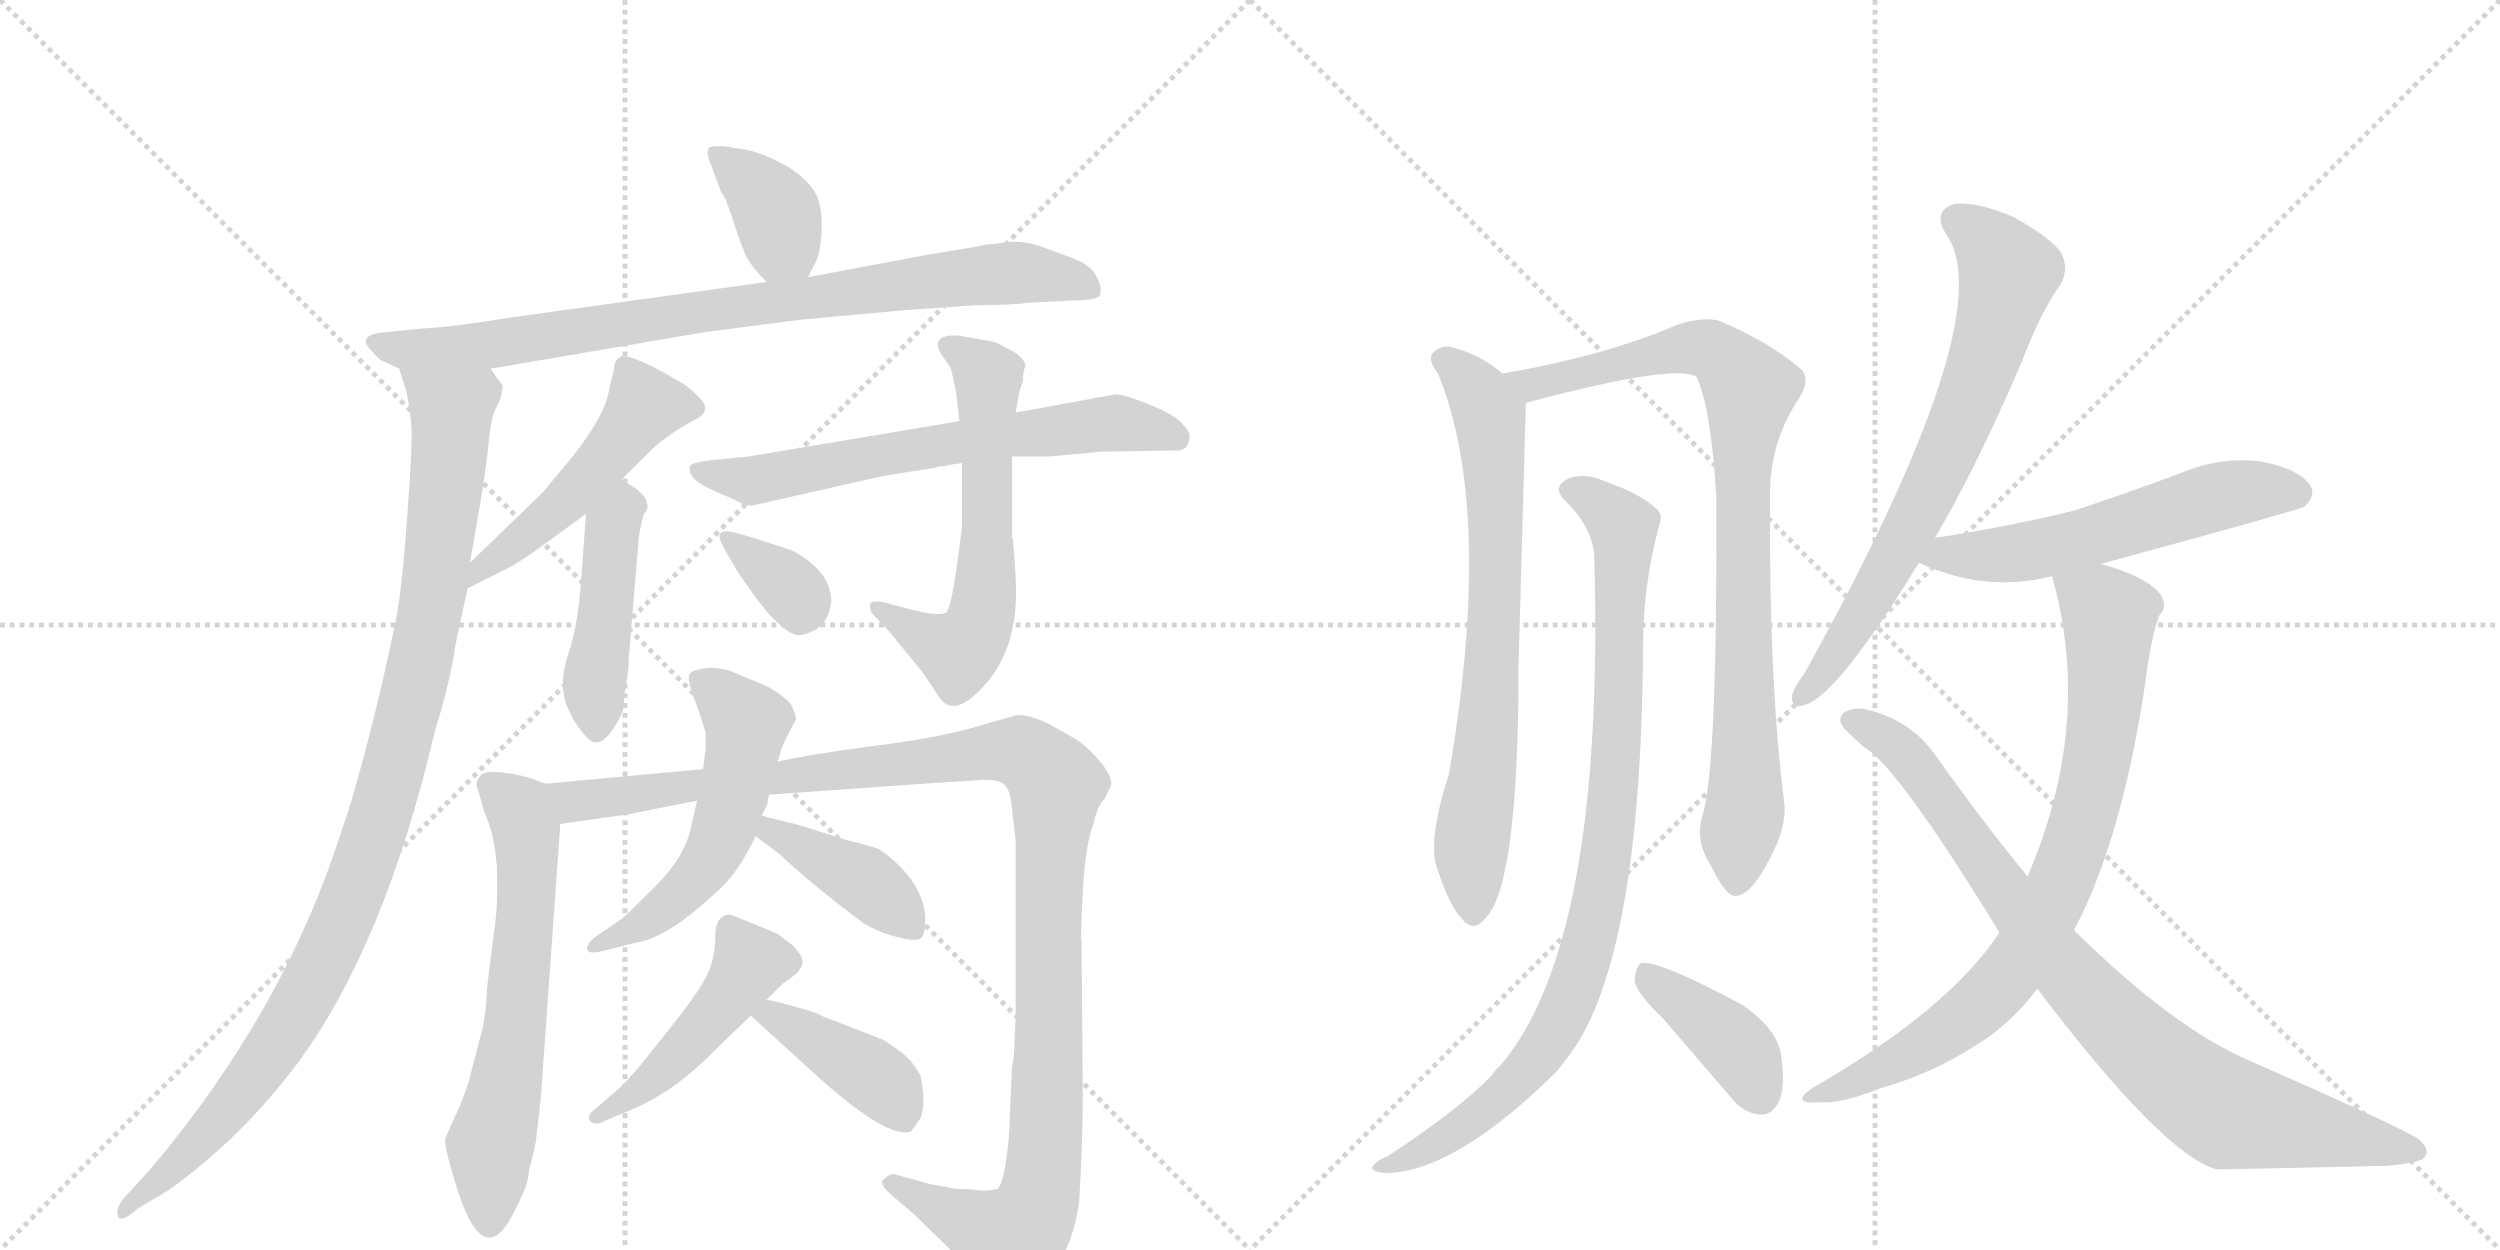 <svg version="1.1" viewBox="0 0 2048 1024" xmlns="http://www.w3.org/2000/svg">
  <g stroke="lightgray" stroke-dasharray="1,1" stroke-width="1" transform="scale(4, 4)">
    <line x1="0" y1="0" x2="256" y2="256"></line>
    <line x1="256" y1="0" x2="0" y2="256"></line>
    <line x1="128" y1="0" x2="128" y2="256"></line>
    <line x1="0" y1="128" x2="256" y2="128"></line>
    <line x1="256" y1="0" x2="512" y2="256"></line>
    <line x1="512" y1="0" x2="256" y2="256"></line>
    <line x1="384" y1="0" x2="384" y2="256"></line>
    <line x1="256" y1="128" x2="512" y2="128"></line>
  </g>
<g transform="scale(1, -1) translate(0, -850)">
   <style type="text/css">
    @keyframes keyframes0 {
      from {
       stroke: black;
       stroke-dashoffset: 370;
       stroke-width: 128;
       }
       55% {
       animation-timing-function: step-end;
       stroke: black;
       stroke-dashoffset: 0;
       stroke-width: 128;
       }
       to {
       stroke: black;
       stroke-width: 1024;
       }
       }
       #make-me-a-hanzi-animation-0 {
         animation: keyframes0 0.551s both;
         animation-delay: 0s;
         animation-timing-function: linear;
       }
    @keyframes keyframes1 {
      from {
       stroke: black;
       stroke-dashoffset: 847;
       stroke-width: 128;
       }
       73% {
       animation-timing-function: step-end;
       stroke: black;
       stroke-dashoffset: 0;
       stroke-width: 128;
       }
       to {
       stroke: black;
       stroke-width: 1024;
       }
       }
       #make-me-a-hanzi-animation-1 {
         animation: keyframes1 0.939s both;
         animation-delay: 0.551s;
         animation-timing-function: linear;
       }
    @keyframes keyframes2 {
      from {
       stroke: black;
       stroke-dashoffset: 1031;
       stroke-width: 128;
       }
       77% {
       animation-timing-function: step-end;
       stroke: black;
       stroke-dashoffset: 0;
       stroke-width: 128;
       }
       to {
       stroke: black;
       stroke-width: 1024;
       }
       }
       #make-me-a-hanzi-animation-2 {
         animation: keyframes2 1.089s both;
         animation-delay: 1.49s;
         animation-timing-function: linear;
       }
    @keyframes keyframes3 {
      from {
       stroke: black;
       stroke-dashoffset: 497;
       stroke-width: 128;
       }
       62% {
       animation-timing-function: step-end;
       stroke: black;
       stroke-dashoffset: 0;
       stroke-width: 128;
       }
       to {
       stroke: black;
       stroke-width: 1024;
       }
       }
       #make-me-a-hanzi-animation-3 {
         animation: keyframes3 0.654s both;
         animation-delay: 2.579s;
         animation-timing-function: linear;
       }
    @keyframes keyframes4 {
      from {
       stroke: black;
       stroke-dashoffset: 450;
       stroke-width: 128;
       }
       59% {
       animation-timing-function: step-end;
       stroke: black;
       stroke-dashoffset: 0;
       stroke-width: 128;
       }
       to {
       stroke: black;
       stroke-width: 1024;
       }
       }
       #make-me-a-hanzi-animation-4 {
         animation: keyframes4 0.616s both;
         animation-delay: 3.234s;
         animation-timing-function: linear;
       }
    @keyframes keyframes5 {
      from {
       stroke: black;
       stroke-dashoffset: 656;
       stroke-width: 128;
       }
       68% {
       animation-timing-function: step-end;
       stroke: black;
       stroke-dashoffset: 0;
       stroke-width: 128;
       }
       to {
       stroke: black;
       stroke-width: 1024;
       }
       }
       #make-me-a-hanzi-animation-5 {
         animation: keyframes5 0.784s both;
         animation-delay: 3.85s;
         animation-timing-function: linear;
       }
    @keyframes keyframes6 {
      from {
       stroke: black;
       stroke-dashoffset: 603;
       stroke-width: 128;
       }
       66% {
       animation-timing-function: step-end;
       stroke: black;
       stroke-dashoffset: 0;
       stroke-width: 128;
       }
       to {
       stroke: black;
       stroke-width: 1024;
       }
       }
       #make-me-a-hanzi-animation-6 {
         animation: keyframes6 0.741s both;
         animation-delay: 4.634s;
         animation-timing-function: linear;
       }
    @keyframes keyframes7 {
      from {
       stroke: black;
       stroke-dashoffset: 342;
       stroke-width: 128;
       }
       53% {
       animation-timing-function: step-end;
       stroke: black;
       stroke-dashoffset: 0;
       stroke-width: 128;
       }
       to {
       stroke: black;
       stroke-width: 1024;
       }
       }
       #make-me-a-hanzi-animation-7 {
         animation: keyframes7 0.528s both;
         animation-delay: 5.375s;
         animation-timing-function: linear;
       }
    @keyframes keyframes8 {
      from {
       stroke: black;
       stroke-dashoffset: 625;
       stroke-width: 128;
       }
       67% {
       animation-timing-function: step-end;
       stroke: black;
       stroke-dashoffset: 0;
       stroke-width: 128;
       }
       to {
       stroke: black;
       stroke-width: 1024;
       }
       }
       #make-me-a-hanzi-animation-8 {
         animation: keyframes8 0.759s both;
         animation-delay: 5.903s;
         animation-timing-function: linear;
       }
    @keyframes keyframes9 {
      from {
       stroke: black;
       stroke-dashoffset: 1170;
       stroke-width: 128;
       }
       79% {
       animation-timing-function: step-end;
       stroke: black;
       stroke-dashoffset: 0;
       stroke-width: 128;
       }
       to {
       stroke: black;
       stroke-width: 1024;
       }
       }
       #make-me-a-hanzi-animation-9 {
         animation: keyframes9 1.202s both;
         animation-delay: 6.662s;
         animation-timing-function: linear;
       }
    @keyframes keyframes10 {
      from {
       stroke: black;
       stroke-dashoffset: 542;
       stroke-width: 128;
       }
       64% {
       animation-timing-function: step-end;
       stroke: black;
       stroke-dashoffset: 0;
       stroke-width: 128;
       }
       to {
       stroke: black;
       stroke-width: 1024;
       }
       }
       #make-me-a-hanzi-animation-10 {
         animation: keyframes10 0.691s both;
         animation-delay: 7.864s;
         animation-timing-function: linear;
       }
    @keyframes keyframes11 {
      from {
       stroke: black;
       stroke-dashoffset: 406;
       stroke-width: 128;
       }
       57% {
       animation-timing-function: step-end;
       stroke: black;
       stroke-dashoffset: 0;
       stroke-width: 128;
       }
       to {
       stroke: black;
       stroke-width: 1024;
       }
       }
       #make-me-a-hanzi-animation-11 {
         animation: keyframes11 0.58s both;
         animation-delay: 8.555s;
         animation-timing-function: linear;
       }
    @keyframes keyframes12 {
      from {
       stroke: black;
       stroke-dashoffset: 471;
       stroke-width: 128;
       }
       61% {
       animation-timing-function: step-end;
       stroke: black;
       stroke-dashoffset: 0;
       stroke-width: 128;
       }
       to {
       stroke: black;
       stroke-width: 1024;
       }
       }
       #make-me-a-hanzi-animation-12 {
         animation: keyframes12 0.633s both;
         animation-delay: 9.135s;
         animation-timing-function: linear;
       }
    @keyframes keyframes13 {
      from {
       stroke: black;
       stroke-dashoffset: 405;
       stroke-width: 128;
       }
       57% {
       animation-timing-function: step-end;
       stroke: black;
       stroke-dashoffset: 0;
       stroke-width: 128;
       }
       to {
       stroke: black;
       stroke-width: 1024;
       }
       }
       #make-me-a-hanzi-animation-13 {
         animation: keyframes13 0.58s both;
         animation-delay: 9.769s;
         animation-timing-function: linear;
       }
    @keyframes keyframes14 {
      from {
       stroke: black;
       stroke-dashoffset: 726;
       stroke-width: 128;
       }
       70% {
       animation-timing-function: step-end;
       stroke: black;
       stroke-dashoffset: 0;
       stroke-width: 128;
       }
       to {
       stroke: black;
       stroke-width: 1024;
       }
       }
       #make-me-a-hanzi-animation-14 {
         animation: keyframes14 0.841s both;
         animation-delay: 10.348s;
         animation-timing-function: linear;
       }
    @keyframes keyframes15 {
      from {
       stroke: black;
       stroke-dashoffset: 874;
       stroke-width: 128;
       }
       74% {
       animation-timing-function: step-end;
       stroke: black;
       stroke-dashoffset: 0;
       stroke-width: 128;
       }
       to {
       stroke: black;
       stroke-width: 1024;
       }
       }
       #make-me-a-hanzi-animation-15 {
         animation: keyframes15 0.961s both;
         animation-delay: 11.189s;
         animation-timing-function: linear;
       }
    @keyframes keyframes16 {
      from {
       stroke: black;
       stroke-dashoffset: 911;
       stroke-width: 128;
       }
       75% {
       animation-timing-function: step-end;
       stroke: black;
       stroke-dashoffset: 0;
       stroke-width: 128;
       }
       to {
       stroke: black;
       stroke-width: 1024;
       }
       }
       #make-me-a-hanzi-animation-16 {
         animation: keyframes16 0.991s both;
         animation-delay: 12.15s;
         animation-timing-function: linear;
       }
    @keyframes keyframes17 {
      from {
       stroke: black;
       stroke-dashoffset: 398;
       stroke-width: 128;
       }
       56% {
       animation-timing-function: step-end;
       stroke: black;
       stroke-dashoffset: 0;
       stroke-width: 128;
       }
       to {
       stroke: black;
       stroke-width: 1024;
       }
       }
       #make-me-a-hanzi-animation-17 {
         animation: keyframes17 0.574s both;
         animation-delay: 13.142s;
         animation-timing-function: linear;
       }
    @keyframes keyframes18 {
      from {
       stroke: black;
       stroke-dashoffset: 703;
       stroke-width: 128;
       }
       70% {
       animation-timing-function: step-end;
       stroke: black;
       stroke-dashoffset: 0;
       stroke-width: 128;
       }
       to {
       stroke: black;
       stroke-width: 1024;
       }
       }
       #make-me-a-hanzi-animation-18 {
         animation: keyframes18 0.822s both;
         animation-delay: 13.715s;
         animation-timing-function: linear;
       }
    @keyframes keyframes19 {
      from {
       stroke: black;
       stroke-dashoffset: 566;
       stroke-width: 128;
       }
       65% {
       animation-timing-function: step-end;
       stroke: black;
       stroke-dashoffset: 0;
       stroke-width: 128;
       }
       to {
       stroke: black;
       stroke-width: 1024;
       }
       }
       #make-me-a-hanzi-animation-19 {
         animation: keyframes19 0.711s both;
         animation-delay: 14.538s;
         animation-timing-function: linear;
       }
    @keyframes keyframes20 {
      from {
       stroke: black;
       stroke-dashoffset: 790;
       stroke-width: 128;
       }
       72% {
       animation-timing-function: step-end;
       stroke: black;
       stroke-dashoffset: 0;
       stroke-width: 128;
       }
       to {
       stroke: black;
       stroke-width: 1024;
       }
       }
       #make-me-a-hanzi-animation-20 {
         animation: keyframes20 0.893s both;
         animation-delay: 15.248s;
         animation-timing-function: linear;
       }
    @keyframes keyframes21 {
      from {
       stroke: black;
       stroke-dashoffset: 861;
       stroke-width: 128;
       }
       74% {
       animation-timing-function: step-end;
       stroke: black;
       stroke-dashoffset: 0;
       stroke-width: 128;
       }
       to {
       stroke: black;
       stroke-width: 1024;
       }
       }
       #make-me-a-hanzi-animation-21 {
         animation: keyframes21 0.951s both;
         animation-delay: 16.141s;
         animation-timing-function: linear;
       }
</style>
<path d="M 662 623 L 668 635 Q 672 642 673 660 Q 674 678 669 690 Q 663 702 646 713 Q 629 723 613 727 L 595 730 Q 583 731 581 729 Q 578 726 582 716 L 591 692 Q 594 690 601 668 Q 608 646 612 639 Q 616 631 628 619 C 649 598 649 597 662 623 Z" fill="lightgray"></path> 
<path d="M 655 588 L 742 596 L 800 600 Q 830 600 842 602 L 882 604 Q 898 604 901 608 Q 903 615 899 622 Q 895 632 880 638 L 853 648 Q 842 652 829 652 L 813 650 Q 808 650 800 648 L 758 641 L 662 623 L 628 619 L 419 590 Q 370 582 347 581 L 317 578 Q 290 576 305 562 Q 310 556 312 555 L 327 548 L 402 548 L 578 578 L 655 588 Z" fill="lightgray"></path> 
<path d="M 327 548 L 333 529 Q 336 514 337 501 Q 338 488 334 432 Q 330 376 326 352 Q 322 327 306 261 Q 289 194 280 170 Q 233 22 123 -108 L 101 -132 Q 94 -141 97 -147 Q 99 -152 113 -140 L 138 -125 Q 197 -83 243 -22 Q 315 75 356 250 Q 369 292 373 321 L 383 368 L 385 389 L 395 447 Q 397 459 400 484 Q 402 509 407 517 Q 411 524 411 530 Q 413 533 410 537 Q 407 540 402 548 C 391 576 319 577 327 548 Z" fill="lightgray"></path> 
<path d="M 383 368 L 417 385 Q 431 393 443 402 L 480 429 L 509 457 L 523 471 Q 538 486 541 488 L 555 498 L 567 505 Q 583 512 575 522 Q 567 531 559 536 L 538 548 Q 514 560 509 558 Q 503 555 503 548 L 499 531 Q 496 510 469 476 L 445 447 L 385 389 C 363 368 356 355 383 368 Z" fill="lightgray"></path> 
<path d="M 480 429 L 476 373 Q 473 337 467 319 Q 461 301 461 290 Q 461 279 466 268 Q 471 257 478 249 Q 484 241 490 242 Q 496 243 503 254 Q 510 264 511 272 Q 511 280 512 284 L 514 298 Q 515 302 515 310 L 523 406 Q 523 412 527 428 Q 532 434 530 437 Q 530 446 509 457 C 483 472 482 459 480 429 Z" fill="lightgray"></path> 
<path d="M 786 505 L 613 476 L 582 473 Q 566 471 565 468 Q 563 457 585 448 L 603 440 Q 611 435 617 436 L 723 460 L 767 467 L 769 468 L 772 468 L 783 470 Q 786 470 788 471 L 829 476 L 859 476 L 902 480 L 964 481 Q 972 481 974 488.5 Q 976 496 970 501 Q 965 509 943 518 Q 921 527 914 527 L 832 512 L 786 505 Z" fill="lightgray"></path> 
<path d="M 840 550 Q 840 555 832 561 Q 817 569 814 570 L 786 575 Q 774 576 770 572 Q 766 568 771 560 L 779 548 Q 782 534 783 530 L 786 505 L 788 471 L 788 418 Q 788 416 783.5 384 Q 779 352 775 348 Q 770 346 758 348 L 741 352 L 723 357 Q 714 358 713 355.5 Q 712 353 714 348 L 729 332 L 756 299 L 768 281 Q 779 262 800 282 Q 836 315 832 377 L 831 393 L 830 405 L 830 408 L 829 410 L 829 476 L 832 512 L 835 529 L 838 538 Q 838 546 840 550 Z" fill="lightgray"></path> 
<path d="M 601 414 Q 592 416 590 413 Q 588 410 593 401 L 604 382 Q 627 348 637 340 Q 649 328 657 330 Q 678 334 681 357 Q 681 382 649 399 Q 619 409 615 410 L 601 414 Z" fill="lightgray"></path> 
<path d="M 447 208 L 436 212 Q 428 215 413 217 Q 398 219 394 215 Q 389 210 391 205 L 397 184 Q 405 167 407 140 Q 408 112 406 97 L 399 41 Q 398 14 393 -1 L 384 -36 Q 378 -54 373 -64 L 365 -82 Q 363 -87 373 -119 Q 395 -193 420 -145 Q 429 -128 432 -118 L 434 -106 Q 437 -95 439 -85 L 443 -50 L 459 175 C 461 203 461 203 447 208 Z" fill="lightgray"></path> 
<path d="M 576 220 L 447 208 C 417 205 429 171 459 175 L 515 183 Q 565 193 571 194 L 630 199 L 757 208 Q 787 210 803 211 Q 818 212 823 207 Q 828 202 829 187 L 832 162 L 832 17 L 831 -4 Q 831 -16 829 -24 L 827 -70 Q 827 -82 824 -102 Q 821 -121 817 -124 Q 807 -126 801 -125 Q 794 -124 784 -124 L 762 -120 L 733 -112 Q 729 -111 723 -117 Q 721 -120 728 -127 L 748 -144 L 788 -183 Q 797 -192 807 -206 Q 817 -219 823 -220 Q 825 -221 836 -217 Q 847 -212 863 -191 Q 879 -170 884 -135 Q 887 -87 887 -46 L 886 78 Q 885 79 887 119 Q 889 158 896 176 Q 899 190 905 196 L 910 206 Q 912 212 903 224 Q 894 235 885 242 Q 876 248 857 258 Q 837 267 829 263 L 811 258 Q 774 246 716 239 Q 657 231 637 226 L 576 220 Z" fill="lightgray"></path> 
<path d="M 578 250 L 578 236 L 576 220 L 571 194 L 566 172 Q 561 148 536.5 123.5 Q 512 99 509 97 L 487 82 Q 480 76 481 72 Q 482 68 494 71 L 522 78 Q 548 82 591 123 Q 605 136 619 165 L 624 182 L 629 192 L 629 195 L 630 199 L 637 226 L 641 239 L 651 259 L 652 260 Q 653 262 648 273 Q 641 281 628 288 L 599 300 Q 587 304 577 302.5 Q 567 301 565 298 Q 563 295 566 285 L 573 266 L 578 250 Z" fill="lightgray"></path> 
<path d="M 619 165 L 639 150 Q 663 127 707 94 Q 722 85 737 82 Q 751 78 755 82 Q 758 86 758 96 Q 758 127 721 154 Q 717 156 693 162 L 655 174 Q 630 180 624 182 C 595 190 595 183 619 165 Z" fill="lightgray"></path> 
<path d="M 557 18 L 530 -16 Q 518 -31 509 -40 L 487 -59 Q 481 -63 483 -68 Q 488 -73 496 -68 L 522 -57 Q 555 -42 586 -10 L 615 18 L 628 31 L 641 44 L 652 52 Q 657 57 657.5 61.5 Q 658 66 650 75 L 637 85 Q 635 86 616.5 93.5 Q 598 101 597 101 Q 586 99 586 84 Q 586 69 581.5 56.5 Q 577 44 557 18 Z" fill="lightgray"></path> 
<path d="M 615 18 L 671 -33 Q 727 -83 746 -77 Q 748 -75 754 -66 Q 759 -54 754 -31 Q 749 -22 744 -17 Q 739 -12 724 -2 L 683 14 Q 674 17 671 19 Q 667 21 649 26 Q 630 31 628 31 C 599 37 593 38 615 18 Z" fill="lightgray"></path> 
<path d="M 1231 544 Q 1212 560 1188 566 Q 1179 567 1173 560 Q 1170 554 1178 544 Q 1224 432 1187 216 Q 1171 167 1176 143 Q 1186 110 1197 98 Q 1207 85 1217 98 Q 1244 125 1244 305 L 1250 520 C 1250 530 1250 530 1231 544 Z" fill="lightgray"></path> 
<path d="M 1395 183 Q 1388 162 1401 142 Q 1414 115 1422 116 Q 1435 117 1450 147 Q 1463 171 1462 190 Q 1449 289 1450 442 Q 1449 487 1474 524 Q 1483 539 1476 547 Q 1451 569 1409 587 Q 1396 591 1374 584 Q 1317 559 1231 544 C 1201 539 1221 512 1250 520 Q 1374 553 1390 541 Q 1402 514 1406 442 Q 1407 225 1395 183 Z" fill="lightgray"></path> 
<path d="M 1306 394 Q 1315 78 1229 -23 Q 1225 -26 1222 -31 Q 1195 -59 1137 -97 Q 1127 -101 1125 -105 Q 1121 -109 1134 -111 Q 1191 -111 1275 -28 Q 1285 -16 1294 -2 Q 1345 85 1346 322 Q 1346 370 1359 419 Q 1363 429 1356 434 Q 1343 446 1314 456 Q 1298 463 1285 458 Q 1270 451 1283 439 Q 1305 417 1306 394 Z" fill="lightgray"></path> 
<path d="M 1362 16 L 1418 -49 Q 1428 -62 1442 -63 Q 1451 -64 1457 -53 Q 1463 -41 1459 -14 Q 1456 7 1427 27 Q 1358 64 1344 61 Q 1340 58 1339 47 Q 1340 37 1362 16 Z" fill="lightgray"></path> 
<path d="M 1585 409 Q 1619 467 1656 553 Q 1672 595 1688 617 Q 1695 629 1689 642 Q 1682 654 1650 672 Q 1620 685 1601 683 Q 1582 677 1595 657 Q 1640 590 1478 298 Q 1469 286 1468 280 Q 1467 268 1480 273 Q 1507 283 1572 389 L 1585 409 Z" fill="lightgray"></path> 
<path d="M 1721 388 Q 1886 433 1888 435 Q 1898 445 1892 453 Q 1883 466 1852 472 Q 1819 476 1788 463 Q 1745 447 1700 432 Q 1648 419 1589 410 Q 1586 410 1585 409 C 1556 403 1544 401 1572 389 Q 1626 364 1681 378 L 1721 388 Z" fill="lightgray"></path> 
<path d="M 1681 378 Q 1715 258 1661 132 L 1638 86 Q 1596 23 1487 -40 Q 1463 -55 1493 -53 Q 1509 -54 1542 -41 Q 1584 -29 1619 -6 Q 1646 10 1669 40 L 1699 88 Q 1741 167 1760 309 Q 1764 334 1769 346 Q 1776 353 1770 363 Q 1758 378 1721 388 C 1692 397 1675 403 1681 378 Z" fill="lightgray"></path> 
<path d="M 1661 132 Q 1624 177 1585 232 Q 1566 259 1532 268 Q 1520 272 1510 266 Q 1504 259 1513 251 Q 1520 244 1527 238 Q 1554 223 1638 86 L 1669 40 Q 1772 -96 1816 -108 Q 1822 -108 1956 -105 Q 1971 -104 1984 -100 Q 1993 -93 1981 -83 Q 1966 -73 1843 -19 Q 1780 8 1699 88 L 1661 132 Z" fill="lightgray"></path> 
      <clipPath id="make-me-a-hanzi-clip-0">
      <path d="M 662 623 L 668 635 Q 672 642 673 660 Q 674 678 669 690 Q 663 702 646 713 Q 629 723 613 727 L 595 730 Q 583 731 581 729 Q 578 726 582 716 L 591 692 Q 594 690 601 668 Q 608 646 612 639 Q 616 631 628 619 C 649 598 649 597 662 623 Z" fill="lightgray"></path>
      </clipPath>
      <path clip-path="url(#make-me-a-hanzi-clip-0)" d="M 588 723 L 633 681 L 641 652 L 655 634 " fill="none" id="make-me-a-hanzi-animation-0" stroke-dasharray="242 484" stroke-linecap="round"></path>

      <clipPath id="make-me-a-hanzi-clip-1">
      <path d="M 655 588 L 742 596 L 800 600 Q 830 600 842 602 L 882 604 Q 898 604 901 608 Q 903 615 899 622 Q 895 632 880 638 L 853 648 Q 842 652 829 652 L 813 650 Q 808 650 800 648 L 758 641 L 662 623 L 628 619 L 419 590 Q 370 582 347 581 L 317 578 Q 290 576 305 562 Q 310 556 312 555 L 327 548 L 402 548 L 578 578 L 655 588 Z" fill="lightgray"></path>
      </clipPath>
      <path clip-path="url(#make-me-a-hanzi-clip-1)" d="M 310 571 L 334 563 L 406 568 L 578 596 L 833 627 L 894 614 " fill="none" id="make-me-a-hanzi-animation-1" stroke-dasharray="719 1438" stroke-linecap="round"></path>

      <clipPath id="make-me-a-hanzi-clip-2">
      <path d="M 327 548 L 333 529 Q 336 514 337 501 Q 338 488 334 432 Q 330 376 326 352 Q 322 327 306 261 Q 289 194 280 170 Q 233 22 123 -108 L 101 -132 Q 94 -141 97 -147 Q 99 -152 113 -140 L 138 -125 Q 197 -83 243 -22 Q 315 75 356 250 Q 369 292 373 321 L 383 368 L 385 389 L 395 447 Q 397 459 400 484 Q 402 509 407 517 Q 411 524 411 530 Q 413 533 410 537 Q 407 540 402 548 C 391 576 319 577 327 548 Z" fill="lightgray"></path>
      </clipPath>
      <path clip-path="url(#make-me-a-hanzi-clip-2)" d="M 335 545 L 370 511 L 367 466 L 344 307 L 301 148 L 254 40 L 221 -14 L 157 -92 L 101 -140 " fill="none" id="make-me-a-hanzi-animation-2" stroke-dasharray="903 1806" stroke-linecap="round"></path>

      <clipPath id="make-me-a-hanzi-clip-3">
      <path d="M 383 368 L 417 385 Q 431 393 443 402 L 480 429 L 509 457 L 523 471 Q 538 486 541 488 L 555 498 L 567 505 Q 583 512 575 522 Q 567 531 559 536 L 538 548 Q 514 560 509 558 Q 503 555 503 548 L 499 531 Q 496 510 469 476 L 445 447 L 385 389 C 363 368 356 355 383 368 Z" fill="lightgray"></path>
      </clipPath>
      <path clip-path="url(#make-me-a-hanzi-clip-3)" d="M 567 515 L 527 515 L 463 439 L 392 383 L 388 373 " fill="none" id="make-me-a-hanzi-animation-3" stroke-dasharray="369 738" stroke-linecap="round"></path>

      <clipPath id="make-me-a-hanzi-clip-4">
      <path d="M 480 429 L 476 373 Q 473 337 467 319 Q 461 301 461 290 Q 461 279 466 268 Q 471 257 478 249 Q 484 241 490 242 Q 496 243 503 254 Q 510 264 511 272 Q 511 280 512 284 L 514 298 Q 515 302 515 310 L 523 406 Q 523 412 527 428 Q 532 434 530 437 Q 530 446 509 457 C 483 472 482 459 480 429 Z" fill="lightgray"></path>
      </clipPath>
      <path clip-path="url(#make-me-a-hanzi-clip-4)" d="M 512 444 L 500 406 L 487 293 L 488 253 " fill="none" id="make-me-a-hanzi-animation-4" stroke-dasharray="322 644" stroke-linecap="round"></path>

      <clipPath id="make-me-a-hanzi-clip-5">
      <path d="M 786 505 L 613 476 L 582 473 Q 566 471 565 468 Q 563 457 585 448 L 603 440 Q 611 435 617 436 L 723 460 L 767 467 L 769 468 L 772 468 L 783 470 Q 786 470 788 471 L 829 476 L 859 476 L 902 480 L 964 481 Q 972 481 974 488.5 Q 976 496 970 501 Q 965 509 943 518 Q 921 527 914 527 L 832 512 L 786 505 Z" fill="lightgray"></path>
      </clipPath>
      <path clip-path="url(#make-me-a-hanzi-clip-5)" d="M 570 464 L 615 456 L 781 488 L 915 504 L 964 492 " fill="none" id="make-me-a-hanzi-animation-5" stroke-dasharray="528 1056" stroke-linecap="round"></path>

      <clipPath id="make-me-a-hanzi-clip-6">
      <path d="M 840 550 Q 840 555 832 561 Q 817 569 814 570 L 786 575 Q 774 576 770 572 Q 766 568 771 560 L 779 548 Q 782 534 783 530 L 786 505 L 788 471 L 788 418 Q 788 416 783.5 384 Q 779 352 775 348 Q 770 346 758 348 L 741 352 L 723 357 Q 714 358 713 355.5 Q 712 353 714 348 L 729 332 L 756 299 L 768 281 Q 779 262 800 282 Q 836 315 832 377 L 831 393 L 830 405 L 830 408 L 829 410 L 829 476 L 832 512 L 835 529 L 838 538 Q 838 546 840 550 Z" fill="lightgray"></path>
      </clipPath>
      <path clip-path="url(#make-me-a-hanzi-clip-6)" d="M 776 566 L 809 539 L 808 379 L 802 339 L 785 316 L 719 352 " fill="none" id="make-me-a-hanzi-animation-6" stroke-dasharray="475 950" stroke-linecap="round"></path>

      <clipPath id="make-me-a-hanzi-clip-7">
      <path d="M 601 414 Q 592 416 590 413 Q 588 410 593 401 L 604 382 Q 627 348 637 340 Q 649 328 657 330 Q 678 334 681 357 Q 681 382 649 399 Q 619 409 615 410 L 601 414 Z" fill="lightgray"></path>
      </clipPath>
      <path clip-path="url(#make-me-a-hanzi-clip-7)" d="M 596 408 L 634 381 L 655 359 L 656 350 " fill="none" id="make-me-a-hanzi-animation-7" stroke-dasharray="214 428" stroke-linecap="round"></path>

      <clipPath id="make-me-a-hanzi-clip-8">
      <path d="M 447 208 L 436 212 Q 428 215 413 217 Q 398 219 394 215 Q 389 210 391 205 L 397 184 Q 405 167 407 140 Q 408 112 406 97 L 399 41 Q 398 14 393 -1 L 384 -36 Q 378 -54 373 -64 L 365 -82 Q 363 -87 373 -119 Q 395 -193 420 -145 Q 429 -128 432 -118 L 434 -106 Q 437 -95 439 -85 L 443 -50 L 459 175 C 461 203 461 203 447 208 Z" fill="lightgray"></path>
      </clipPath>
      <path clip-path="url(#make-me-a-hanzi-clip-8)" d="M 400 208 L 427 182 L 432 124 L 422 4 L 401 -88 L 400 -147 " fill="none" id="make-me-a-hanzi-animation-8" stroke-dasharray="497 994" stroke-linecap="round"></path>

      <clipPath id="make-me-a-hanzi-clip-9">
      <path d="M 576 220 L 447 208 C 417 205 429 171 459 175 L 515 183 Q 565 193 571 194 L 630 199 L 757 208 Q 787 210 803 211 Q 818 212 823 207 Q 828 202 829 187 L 832 162 L 832 17 L 831 -4 Q 831 -16 829 -24 L 827 -70 Q 827 -82 824 -102 Q 821 -121 817 -124 Q 807 -126 801 -125 Q 794 -124 784 -124 L 762 -120 L 733 -112 Q 729 -111 723 -117 Q 721 -120 728 -127 L 748 -144 L 788 -183 Q 797 -192 807 -206 Q 817 -219 823 -220 Q 825 -221 836 -217 Q 847 -212 863 -191 Q 879 -170 884 -135 Q 887 -87 887 -46 L 886 78 Q 885 79 887 119 Q 889 158 896 176 Q 899 190 905 196 L 910 206 Q 912 212 903 224 Q 894 235 885 242 Q 876 248 857 258 Q 837 267 829 263 L 811 258 Q 774 246 716 239 Q 657 231 637 226 L 576 220 Z" fill="lightgray"></path>
      </clipPath>
      <path clip-path="url(#make-me-a-hanzi-clip-9)" d="M 455 205 L 470 194 L 492 195 L 822 235 L 838 233 L 856 219 L 865 207 L 857 -81 L 849 -137 L 829 -165 L 731 -119 " fill="none" id="make-me-a-hanzi-animation-9" stroke-dasharray="1042 2084" stroke-linecap="round"></path>

      <clipPath id="make-me-a-hanzi-clip-10">
      <path d="M 578 250 L 578 236 L 576 220 L 571 194 L 566 172 Q 561 148 536.5 123.5 Q 512 99 509 97 L 487 82 Q 480 76 481 72 Q 482 68 494 71 L 522 78 Q 548 82 591 123 Q 605 136 619 165 L 624 182 L 629 192 L 629 195 L 630 199 L 637 226 L 641 239 L 651 259 L 652 260 Q 653 262 648 273 Q 641 281 628 288 L 599 300 Q 587 304 577 302.5 Q 567 301 565 298 Q 563 295 566 285 L 573 266 L 578 250 Z" fill="lightgray"></path>
      </clipPath>
      <path clip-path="url(#make-me-a-hanzi-clip-10)" d="M 574 292 L 612 257 L 593 170 L 578 142 L 548 109 L 488 75 " fill="none" id="make-me-a-hanzi-animation-10" stroke-dasharray="414 828" stroke-linecap="round"></path>

      <clipPath id="make-me-a-hanzi-clip-11">
      <path d="M 619 165 L 639 150 Q 663 127 707 94 Q 722 85 737 82 Q 751 78 755 82 Q 758 86 758 96 Q 758 127 721 154 Q 717 156 693 162 L 655 174 Q 630 180 624 182 C 595 190 595 183 619 165 Z" fill="lightgray"></path>
      </clipPath>
      <path clip-path="url(#make-me-a-hanzi-clip-11)" d="M 626 177 L 710 127 L 748 91 " fill="none" id="make-me-a-hanzi-animation-11" stroke-dasharray="278 556" stroke-linecap="round"></path>

      <clipPath id="make-me-a-hanzi-clip-12">
      <path d="M 557 18 L 530 -16 Q 518 -31 509 -40 L 487 -59 Q 481 -63 483 -68 Q 488 -73 496 -68 L 522 -57 Q 555 -42 586 -10 L 615 18 L 628 31 L 641 44 L 652 52 Q 657 57 657.5 61.5 Q 658 66 650 75 L 637 85 Q 635 86 616.5 93.5 Q 598 101 597 101 Q 586 99 586 84 Q 586 69 581.5 56.5 Q 577 44 557 18 Z" fill="lightgray"></path>
      </clipPath>
      <path clip-path="url(#make-me-a-hanzi-clip-12)" d="M 597 92 L 615 61 L 606 46 L 545 -25 L 490 -65 " fill="none" id="make-me-a-hanzi-animation-12" stroke-dasharray="343 686" stroke-linecap="round"></path>

      <clipPath id="make-me-a-hanzi-clip-13">
      <path d="M 615 18 L 671 -33 Q 727 -83 746 -77 Q 748 -75 754 -66 Q 759 -54 754 -31 Q 749 -22 744 -17 Q 739 -12 724 -2 L 683 14 Q 674 17 671 19 Q 667 21 649 26 Q 630 31 628 31 C 599 37 593 38 615 18 Z" fill="lightgray"></path>
      </clipPath>
      <path clip-path="url(#make-me-a-hanzi-clip-13)" d="M 623 16 L 638 16 L 707 -26 L 728 -42 L 742 -65 " fill="none" id="make-me-a-hanzi-animation-13" stroke-dasharray="277 554" stroke-linecap="round"></path>

      <clipPath id="make-me-a-hanzi-clip-14">
      <path d="M 1231 544 Q 1212 560 1188 566 Q 1179 567 1173 560 Q 1170 554 1178 544 Q 1224 432 1187 216 Q 1171 167 1176 143 Q 1186 110 1197 98 Q 1207 85 1217 98 Q 1244 125 1244 305 L 1250 520 C 1250 530 1250 530 1231 544 Z" fill="lightgray"></path>
      </clipPath>
      <path clip-path="url(#make-me-a-hanzi-clip-14)" d="M 1181 556 L 1215 521 L 1224 467 L 1223 293 L 1205 152 L 1207 102 " fill="none" id="make-me-a-hanzi-animation-14" stroke-dasharray="598 1196" stroke-linecap="round"></path>

      <clipPath id="make-me-a-hanzi-clip-15">
      <path d="M 1395 183 Q 1388 162 1401 142 Q 1414 115 1422 116 Q 1435 117 1450 147 Q 1463 171 1462 190 Q 1449 289 1450 442 Q 1449 487 1474 524 Q 1483 539 1476 547 Q 1451 569 1409 587 Q 1396 591 1374 584 Q 1317 559 1231 544 C 1201 539 1221 512 1250 520 Q 1374 553 1390 541 Q 1402 514 1406 442 Q 1407 225 1395 183 Z" fill="lightgray"></path>
      </clipPath>
      <path clip-path="url(#make-me-a-hanzi-clip-15)" d="M 1240 542 L 1260 534 L 1320 552 L 1395 565 L 1407 561 L 1433 531 L 1426 405 L 1430 192 L 1423 126 " fill="none" id="make-me-a-hanzi-animation-15" stroke-dasharray="746 1492" stroke-linecap="round"></path>

      <clipPath id="make-me-a-hanzi-clip-16">
      <path d="M 1306 394 Q 1315 78 1229 -23 Q 1225 -26 1222 -31 Q 1195 -59 1137 -97 Q 1127 -101 1125 -105 Q 1121 -109 1134 -111 Q 1191 -111 1275 -28 Q 1285 -16 1294 -2 Q 1345 85 1346 322 Q 1346 370 1359 419 Q 1363 429 1356 434 Q 1343 446 1314 456 Q 1298 463 1285 458 Q 1270 451 1283 439 Q 1305 417 1306 394 Z" fill="lightgray"></path>
      </clipPath>
      <path clip-path="url(#make-me-a-hanzi-clip-16)" d="M 1287 448 L 1302 443 L 1330 418 L 1323 210 L 1297 60 L 1268 -3 L 1228 -49 L 1158 -97 L 1133 -103 " fill="none" id="make-me-a-hanzi-animation-16" stroke-dasharray="783 1566" stroke-linecap="round"></path>

      <clipPath id="make-me-a-hanzi-clip-17">
      <path d="M 1362 16 L 1418 -49 Q 1428 -62 1442 -63 Q 1451 -64 1457 -53 Q 1463 -41 1459 -14 Q 1456 7 1427 27 Q 1358 64 1344 61 Q 1340 58 1339 47 Q 1340 37 1362 16 Z" fill="lightgray"></path>
      </clipPath>
      <path clip-path="url(#make-me-a-hanzi-clip-17)" d="M 1347 52 L 1423 -8 L 1443 -48 " fill="none" id="make-me-a-hanzi-animation-17" stroke-dasharray="270 540" stroke-linecap="round"></path>

      <clipPath id="make-me-a-hanzi-clip-18">
      <path d="M 1585 409 Q 1619 467 1656 553 Q 1672 595 1688 617 Q 1695 629 1689 642 Q 1682 654 1650 672 Q 1620 685 1601 683 Q 1582 677 1595 657 Q 1640 590 1478 298 Q 1469 286 1468 280 Q 1467 268 1480 273 Q 1507 283 1572 389 L 1585 409 Z" fill="lightgray"></path>
      </clipPath>
      <path clip-path="url(#make-me-a-hanzi-clip-18)" d="M 1604 669 L 1632 647 L 1645 626 L 1621 541 L 1558 405 L 1519 336 L 1477 281 " fill="none" id="make-me-a-hanzi-animation-18" stroke-dasharray="575 1150" stroke-linecap="round"></path>

      <clipPath id="make-me-a-hanzi-clip-19">
      <path d="M 1721 388 Q 1886 433 1888 435 Q 1898 445 1892 453 Q 1883 466 1852 472 Q 1819 476 1788 463 Q 1745 447 1700 432 Q 1648 419 1589 410 Q 1586 410 1585 409 C 1556 403 1544 401 1572 389 Q 1626 364 1681 378 L 1721 388 Z" fill="lightgray"></path>
      </clipPath>
      <path clip-path="url(#make-me-a-hanzi-clip-19)" d="M 1581 390 L 1593 396 L 1668 399 L 1833 447 L 1883 445 " fill="none" id="make-me-a-hanzi-animation-19" stroke-dasharray="438 876" stroke-linecap="round"></path>

      <clipPath id="make-me-a-hanzi-clip-20">
      <path d="M 1681 378 Q 1715 258 1661 132 L 1638 86 Q 1596 23 1487 -40 Q 1463 -55 1493 -53 Q 1509 -54 1542 -41 Q 1584 -29 1619 -6 Q 1646 10 1669 40 L 1699 88 Q 1741 167 1760 309 Q 1764 334 1769 346 Q 1776 353 1770 363 Q 1758 378 1721 388 C 1692 397 1675 403 1681 378 Z" fill="lightgray"></path>
      </clipPath>
      <path clip-path="url(#make-me-a-hanzi-clip-20)" d="M 1690 372 L 1728 345 L 1727 304 L 1717 219 L 1682 114 L 1659 71 L 1628 32 L 1557 -18 L 1497 -43 " fill="none" id="make-me-a-hanzi-animation-20" stroke-dasharray="662 1324" stroke-linecap="round"></path>

      <clipPath id="make-me-a-hanzi-clip-21">
      <path d="M 1661 132 Q 1624 177 1585 232 Q 1566 259 1532 268 Q 1520 272 1510 266 Q 1504 259 1513 251 Q 1520 244 1527 238 Q 1554 223 1638 86 L 1669 40 Q 1772 -96 1816 -108 Q 1822 -108 1956 -105 Q 1971 -104 1984 -100 Q 1993 -93 1981 -83 Q 1966 -73 1843 -19 Q 1780 8 1699 88 L 1661 132 Z" fill="lightgray"></path>
      </clipPath>
      <path clip-path="url(#make-me-a-hanzi-clip-21)" d="M 1518 260 L 1567 226 L 1678 71 L 1791 -40 L 1823 -61 L 1978 -92 " fill="none" id="make-me-a-hanzi-animation-21" stroke-dasharray="733 1466" stroke-linecap="round"></path>

</g>
</svg>
